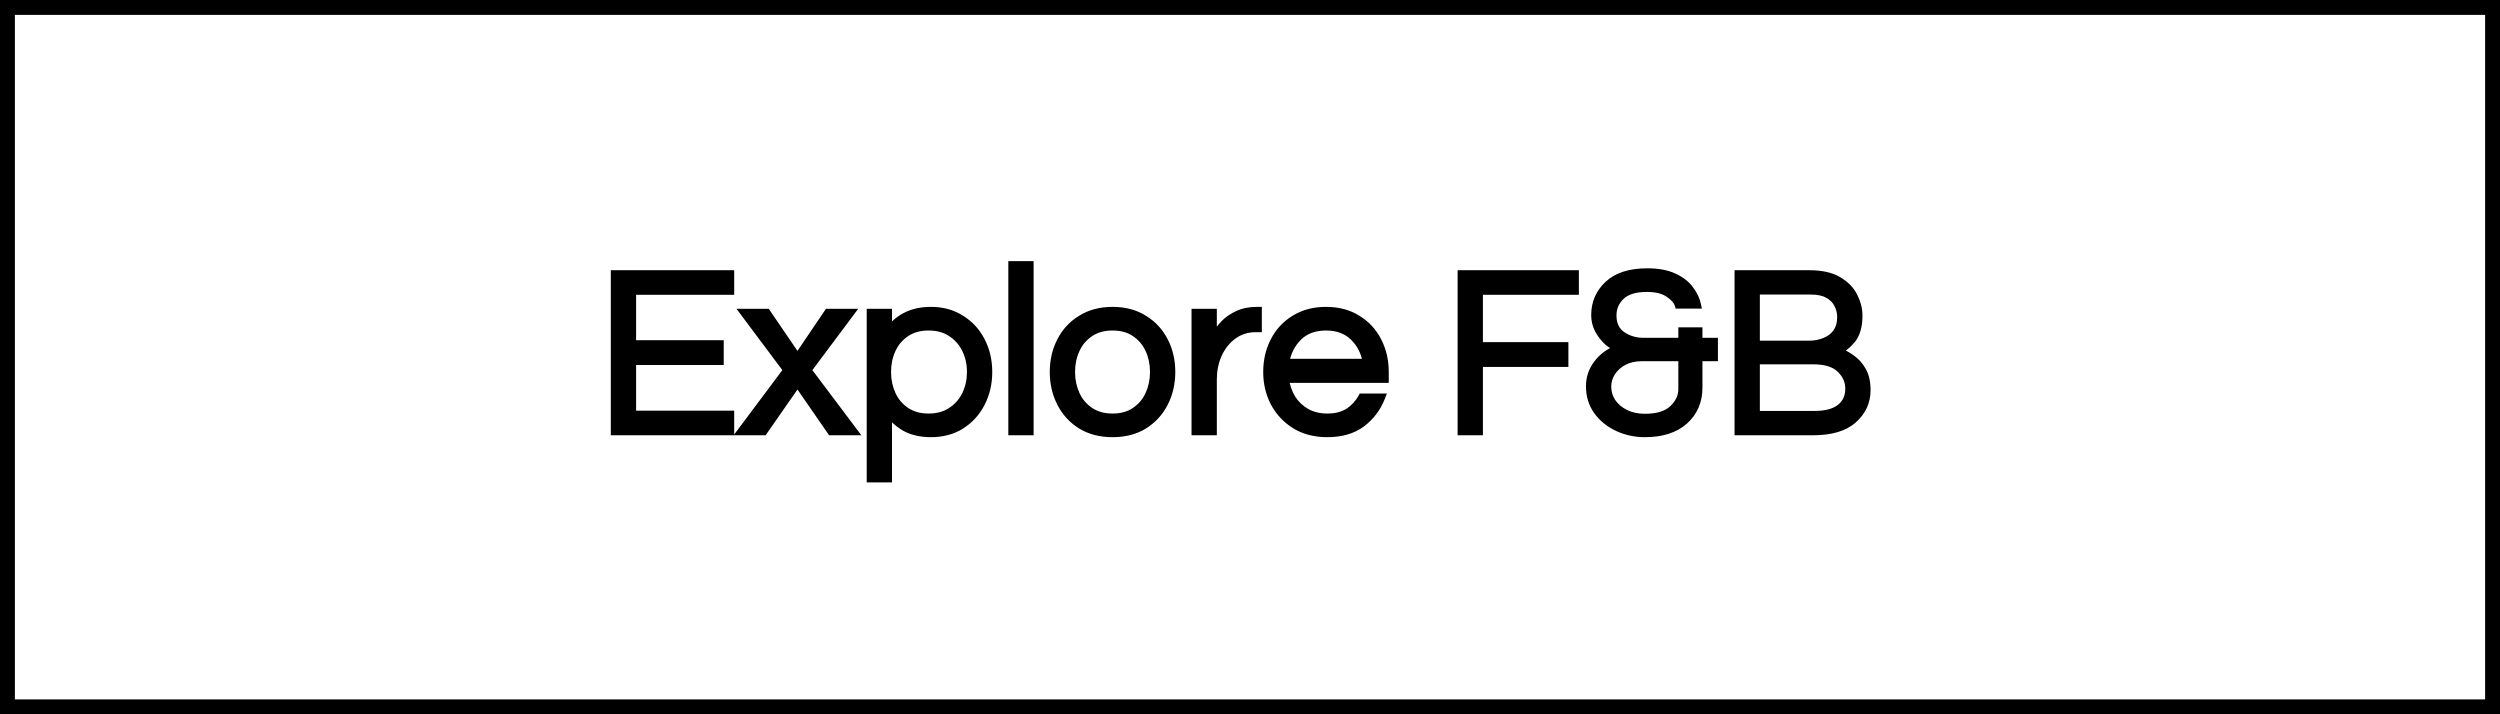 <svg width="168" height="48" viewBox="0 0 168 48" fill="none" xmlns="http://www.w3.org/2000/svg">
<rect x="0.5" y="0.5" width="167" height="47" stroke="black"/>
<path d="M41.296 29V18.408H49.088V19.56H42.496V23.112H48.384V24.28H42.496V27.848H49.088V29H41.296ZM49.798 29L52.886 24.872L49.99 21H51.526L53.59 24.024L55.638 21H57.174L54.278 24.872L57.382 29H55.846L53.59 25.736L51.318 29H49.798ZM58.493 32.168V21H59.693V22.28C59.992 21.843 60.376 21.501 60.845 21.256C61.325 21 61.896 20.872 62.557 20.872C63.336 20.872 64.013 21.059 64.589 21.432C65.176 21.795 65.629 22.291 65.949 22.92C66.269 23.539 66.429 24.232 66.429 25C66.429 25.757 66.269 26.451 65.949 27.08C65.629 27.709 65.176 28.211 64.589 28.584C64.013 28.947 63.336 29.128 62.557 29.128C61.896 29.128 61.325 29 60.845 28.744C60.376 28.477 59.992 28.131 59.693 27.704V32.168H58.493ZM62.397 28.04C62.995 28.04 63.501 27.901 63.917 27.624C64.344 27.347 64.669 26.979 64.893 26.52C65.117 26.051 65.229 25.544 65.229 25C65.229 24.445 65.117 23.939 64.893 23.48C64.669 23.021 64.344 22.653 63.917 22.376C63.501 22.099 62.995 21.96 62.397 21.96C61.81 21.96 61.309 22.099 60.893 22.376C60.477 22.653 60.163 23.021 59.949 23.48C59.736 23.939 59.629 24.445 59.629 25C59.629 25.544 59.736 26.051 59.949 26.52C60.163 26.979 60.477 27.347 60.893 27.624C61.309 27.901 61.81 28.04 62.397 28.04ZM68.009 29V17.8H69.209V29H68.009ZM74.762 29.128C73.951 29.128 73.247 28.947 72.65 28.584C72.053 28.211 71.594 27.709 71.274 27.08C70.954 26.451 70.794 25.757 70.794 25C70.794 24.232 70.954 23.539 71.274 22.92C71.594 22.291 72.053 21.795 72.65 21.432C73.247 21.059 73.951 20.872 74.762 20.872C75.583 20.872 76.287 21.059 76.874 21.432C77.471 21.795 77.93 22.291 78.25 22.92C78.57 23.539 78.73 24.232 78.73 25C78.73 25.757 78.57 26.451 78.25 27.08C77.93 27.709 77.471 28.211 76.874 28.584C76.287 28.947 75.583 29.128 74.762 29.128ZM74.762 28.04C75.359 28.04 75.861 27.901 76.266 27.624C76.682 27.347 76.997 26.979 77.21 26.52C77.423 26.051 77.53 25.544 77.53 25C77.53 24.445 77.423 23.939 77.21 23.48C76.997 23.021 76.682 22.653 76.266 22.376C75.861 22.099 75.359 21.96 74.762 21.96C74.175 21.96 73.674 22.099 73.258 22.376C72.842 22.653 72.527 23.021 72.314 23.48C72.101 23.939 71.994 24.445 71.994 25C71.994 25.544 72.101 26.051 72.314 26.52C72.527 26.979 72.842 27.347 73.258 27.624C73.674 27.901 74.175 28.04 74.762 28.04ZM80.321 29V21H81.521V22.968C81.564 22.829 81.644 22.648 81.761 22.424C81.889 22.189 82.071 21.955 82.305 21.72C82.54 21.485 82.833 21.288 83.185 21.128C83.548 20.957 83.975 20.872 84.465 20.872H84.545V22.072H84.401C83.804 22.072 83.287 22.237 82.849 22.568C82.423 22.888 82.092 23.309 81.857 23.832C81.633 24.344 81.521 24.893 81.521 25.48V29H80.321ZM89.186 29.128C88.375 29.128 87.666 28.947 87.058 28.584C86.45 28.211 85.975 27.709 85.634 27.08C85.303 26.451 85.138 25.757 85.138 25C85.138 24.232 85.298 23.539 85.618 22.92C85.938 22.291 86.396 21.795 86.994 21.432C87.591 21.059 88.295 20.872 89.106 20.872C89.927 20.872 90.631 21.059 91.218 21.432C91.815 21.795 92.274 22.291 92.594 22.92C92.914 23.539 93.074 24.232 93.074 25V25.48H86.37C86.434 25.949 86.583 26.381 86.818 26.776C87.063 27.16 87.388 27.469 87.794 27.704C88.199 27.928 88.668 28.04 89.202 28.04C89.767 28.04 90.242 27.917 90.626 27.672C91.01 27.416 91.308 27.091 91.522 26.696H92.834C92.556 27.411 92.114 27.997 91.506 28.456C90.908 28.904 90.135 29.128 89.186 29.128ZM86.386 24.36H91.826C91.719 23.677 91.431 23.107 90.962 22.648C90.492 22.189 89.874 21.96 89.106 21.96C88.338 21.96 87.719 22.189 87.25 22.648C86.791 23.107 86.503 23.677 86.386 24.36ZM98.202 29V18.408H105.85V19.56H99.402V23.24H105.146V24.408H99.402V29H98.202ZM110.538 29.128C109.877 29.128 109.264 28.995 108.698 28.728C108.133 28.461 107.68 28.093 107.338 27.624C106.997 27.144 106.826 26.589 106.826 25.96C106.826 25.395 106.997 24.888 107.338 24.44C107.68 23.981 108.16 23.635 108.778 23.4C108.544 23.325 108.298 23.181 108.042 22.968C107.797 22.744 107.589 22.477 107.418 22.168C107.258 21.859 107.178 21.528 107.178 21.176C107.178 20.355 107.477 19.667 108.074 19.112C108.672 18.557 109.546 18.28 110.698 18.28C111.424 18.28 112.021 18.392 112.49 18.616C112.96 18.829 113.317 19.107 113.562 19.448C113.818 19.779 113.984 20.125 114.058 20.488H112.794C112.72 20.232 112.501 19.981 112.138 19.736C111.786 19.491 111.296 19.368 110.666 19.368C109.877 19.368 109.296 19.549 108.922 19.912C108.56 20.264 108.378 20.691 108.378 21.192C108.378 21.789 108.586 22.232 109.002 22.52C109.418 22.808 109.904 22.952 110.458 22.952H113.034V22.248H114.154V22.952H115.194V24.024H114.154V26.056C114.154 26.963 113.834 27.704 113.194 28.28C112.554 28.845 111.669 29.128 110.538 29.128ZM110.538 28.056C111.381 28.056 112.005 27.864 112.41 27.48C112.826 27.085 113.034 26.643 113.034 26.152V24.024H110.314C109.866 24.024 109.466 24.115 109.114 24.296C108.773 24.477 108.506 24.717 108.314 25.016C108.122 25.304 108.026 25.629 108.026 25.992C108.026 26.355 108.128 26.696 108.33 27.016C108.544 27.325 108.837 27.576 109.21 27.768C109.594 27.96 110.037 28.056 110.538 28.056ZM116.812 29V18.408H121.564C122.396 18.408 123.052 18.552 123.532 18.84C124.022 19.128 124.374 19.491 124.588 19.928C124.801 20.355 124.908 20.781 124.908 21.208C124.908 21.891 124.764 22.419 124.476 22.792C124.188 23.155 123.857 23.421 123.484 23.592C123.782 23.688 124.081 23.843 124.38 24.056C124.689 24.259 124.945 24.536 125.148 24.888C125.35 25.24 125.452 25.683 125.452 26.216C125.452 27.005 125.148 27.667 124.54 28.2C123.942 28.733 123.041 29 121.836 29H116.812ZM118.012 23.144H121.564C121.937 23.144 122.284 23.08 122.604 22.952C122.934 22.824 123.201 22.627 123.404 22.36C123.606 22.083 123.708 21.731 123.708 21.304C123.708 21.005 123.638 20.723 123.5 20.456C123.372 20.189 123.158 19.971 122.86 19.8C122.572 19.629 122.182 19.544 121.692 19.544H118.012V23.144ZM118.012 27.864H121.964C122.689 27.864 123.249 27.715 123.644 27.416C124.049 27.107 124.252 26.675 124.252 26.12C124.252 25.619 124.06 25.181 123.676 24.808C123.292 24.424 122.678 24.232 121.836 24.232H118.012V27.864Z" fill="black"/>
<path d="M41.296 29H41.046V29.25H41.296V29ZM41.296 18.408V18.158H41.046V18.408H41.296ZM49.088 18.408H49.338V18.158H49.088V18.408ZM49.088 19.56V19.81H49.338V19.56H49.088ZM42.496 19.56V19.31H42.246V19.56H42.496ZM42.496 23.112H42.246V23.362H42.496V23.112ZM48.384 23.112H48.634V22.862H48.384V23.112ZM48.384 24.28V24.53H48.634V24.28H48.384ZM42.496 24.28V24.03H42.246V24.28H42.496ZM42.496 27.848H42.246V28.098H42.496V27.848ZM49.088 27.848H49.338V27.598H49.088V27.848ZM49.088 29V29.25H49.338V29H49.088ZM41.546 29V18.408H41.046V29H41.546ZM41.296 18.658H49.088V18.158H41.296V18.658ZM48.838 18.408V19.56H49.338V18.408H48.838ZM49.088 19.31H42.496V19.81H49.088V19.31ZM42.246 19.56V23.112H42.746V19.56H42.246ZM42.496 23.362H48.384V22.862H42.496V23.362ZM48.134 23.112V24.28H48.634V23.112H48.134ZM48.384 24.03H42.496V24.53H48.384V24.03ZM42.246 24.28V27.848H42.746V24.28H42.246ZM42.496 28.098H49.088V27.598H42.496V28.098ZM48.838 27.848V29H49.338V27.848H48.838ZM49.088 28.75H41.296V29.25H49.088V28.75ZM49.798 29L49.598 28.85L49.299 29.25H49.798V29ZM52.886 24.872L53.087 25.022L53.199 24.872L53.087 24.722L52.886 24.872ZM49.99 21V20.75H49.491L49.79 21.15L49.99 21ZM51.526 21L51.733 20.859L51.658 20.75H51.526V21ZM53.59 24.024L53.384 24.165L53.591 24.469L53.797 24.164L53.59 24.024ZM55.638 21V20.75H55.506L55.431 20.86L55.638 21ZM57.174 21L57.375 21.15L57.673 20.75H57.174V21ZM54.278 24.872L54.078 24.722L53.966 24.872L54.079 25.022L54.278 24.872ZM57.382 29V29.25H57.883L57.582 28.85L57.382 29ZM55.846 29L55.641 29.142L55.715 29.25H55.846V29ZM53.59 25.736L53.796 25.594L53.591 25.297L53.385 25.593L53.59 25.736ZM51.318 29V29.25H51.449L51.524 29.143L51.318 29ZM49.999 29.15L53.087 25.022L52.686 24.722L49.598 28.85L49.999 29.15ZM53.087 24.722L50.191 20.85L49.79 21.15L52.686 25.022L53.087 24.722ZM49.99 21.25H51.526V20.75H49.99V21.25ZM51.32 21.141L53.384 24.165L53.797 23.883L51.733 20.859L51.32 21.141ZM53.797 24.164L55.845 21.14L55.431 20.86L53.383 23.884L53.797 24.164ZM55.638 21.25H57.174V20.75H55.638V21.25ZM56.974 20.85L54.078 24.722L54.479 25.022L57.375 21.15L56.974 20.85ZM54.079 25.022L57.183 29.15L57.582 28.85L54.478 24.722L54.079 25.022ZM57.382 28.75H55.846V29.25H57.382V28.75ZM56.052 28.858L53.796 25.594L53.385 25.878L55.641 29.142L56.052 28.858ZM53.385 25.593L51.113 28.857L51.524 29.143L53.796 25.879L53.385 25.593ZM51.318 28.75H49.798V29.25H51.318V28.75ZM58.493 32.168H58.243V32.418H58.493V32.168ZM58.493 21V20.75H58.243V21H58.493ZM59.693 21H59.943V20.75H59.693V21ZM59.693 22.28H59.443V23.089L59.9 22.421L59.693 22.28ZM60.845 21.256L60.961 21.478L60.963 21.477L60.845 21.256ZM64.589 21.432L64.453 21.642L64.458 21.645L64.589 21.432ZM65.949 22.92L65.726 23.033L65.727 23.035L65.949 22.92ZM65.949 27.08L65.726 26.967L65.726 26.967L65.949 27.08ZM64.589 28.584L64.722 28.796L64.723 28.795L64.589 28.584ZM60.845 28.744L60.722 28.961L60.727 28.965L60.845 28.744ZM59.693 27.704L59.898 27.561L59.443 26.911V27.704H59.693ZM59.693 32.168V32.418H59.943V32.168H59.693ZM63.917 27.624L63.781 27.414L63.779 27.416L63.917 27.624ZM64.893 26.52L65.118 26.63L65.119 26.628L64.893 26.52ZM64.893 23.48L65.118 23.37L65.118 23.37L64.893 23.48ZM63.917 22.376L63.778 22.584L63.781 22.586L63.917 22.376ZM60.893 22.376L60.755 22.168L60.754 22.168L60.893 22.376ZM59.949 23.48L59.722 23.375L59.722 23.375L59.949 23.48ZM59.949 26.52L59.721 26.623L59.722 26.625L59.949 26.52ZM60.893 27.624L60.754 27.832L60.755 27.832L60.893 27.624ZM58.743 32.168V21H58.243V32.168H58.743ZM58.493 21.25H59.693V20.75H58.493V21.25ZM59.443 21V22.28H59.943V21H59.443ZM59.9 22.421C60.175 22.017 60.528 21.704 60.961 21.478L60.729 21.034C60.224 21.299 59.809 21.668 59.487 22.139L59.9 22.421ZM60.963 21.477C61.4 21.244 61.928 21.122 62.557 21.122V20.622C61.864 20.622 61.251 20.756 60.727 21.035L60.963 21.477ZM62.557 21.122C63.294 21.122 63.923 21.298 64.453 21.642L64.725 21.222C64.103 20.819 63.377 20.622 62.557 20.622V21.122ZM64.458 21.645C65.004 21.983 65.427 22.444 65.726 23.033L66.172 22.807C65.832 22.137 65.347 21.607 64.721 21.219L64.458 21.645ZM65.727 23.035C66.027 23.614 66.179 24.268 66.179 25H66.679C66.679 24.196 66.511 23.463 66.171 22.805L65.727 23.035ZM66.179 25C66.179 25.721 66.027 26.375 65.726 26.967L66.172 27.193C66.511 26.526 66.679 25.794 66.679 25H66.179ZM65.726 26.967C65.426 27.557 65.003 28.024 64.455 28.373L64.723 28.795C65.348 28.397 65.832 27.862 66.172 27.193L65.726 26.967ZM64.456 28.372C63.925 28.706 63.296 28.878 62.557 28.878V29.378C63.376 29.378 64.101 29.187 64.722 28.796L64.456 28.372ZM62.557 28.878C61.928 28.878 61.4 28.756 60.963 28.523L60.727 28.965C61.251 29.244 61.864 29.378 62.557 29.378V28.878ZM60.969 28.527C60.53 28.278 60.175 27.956 59.898 27.561L59.488 27.847C59.809 28.305 60.221 28.677 60.722 28.961L60.969 28.527ZM59.443 27.704V32.168H59.943V27.704H59.443ZM59.693 31.918H58.493V32.418H59.693V31.918ZM62.397 28.29C63.034 28.29 63.591 28.142 64.056 27.832L63.779 27.416C63.411 27.661 62.955 27.79 62.397 27.79V28.29ZM64.053 27.834C64.518 27.532 64.874 27.129 65.118 26.63L64.668 26.41C64.464 26.828 64.169 27.162 63.781 27.414L64.053 27.834ZM65.119 26.628C65.359 26.123 65.479 25.579 65.479 25H64.979C64.979 25.509 64.875 25.978 64.668 26.412L65.119 26.628ZM65.479 25C65.479 24.411 65.36 23.866 65.118 23.37L64.668 23.59C64.874 24.011 64.979 24.48 64.979 25H65.479ZM65.118 23.37C64.874 22.871 64.518 22.468 64.053 22.166L63.781 22.586C64.169 22.838 64.464 23.172 64.668 23.59L65.118 23.37ZM64.056 22.168C63.591 21.858 63.034 21.71 62.397 21.71V22.21C62.955 22.21 63.411 22.339 63.779 22.584L64.056 22.168ZM62.397 21.71C61.77 21.71 61.218 21.859 60.755 22.168L61.032 22.584C61.4 22.338 61.851 22.21 62.397 22.21V21.71ZM60.754 22.168C60.3 22.471 59.955 22.875 59.722 23.375L60.176 23.585C60.37 23.168 60.654 22.836 61.032 22.584L60.754 22.168ZM59.722 23.375C59.492 23.869 59.379 24.413 59.379 25H59.879C59.879 24.478 59.979 24.008 60.176 23.585L59.722 23.375ZM59.379 25C59.379 25.578 59.493 26.12 59.721 26.623L60.177 26.416C59.979 25.982 59.879 25.51 59.879 25H59.379ZM59.722 26.625C59.955 27.125 60.3 27.529 60.754 27.832L61.032 27.416C60.654 27.164 60.37 26.832 60.176 26.415L59.722 26.625ZM60.755 27.832C61.218 28.141 61.77 28.29 62.397 28.29V27.79C61.851 27.79 61.4 27.662 61.032 27.416L60.755 27.832ZM68.009 29H67.759V29.25H68.009V29ZM68.009 17.8V17.55H67.759V17.8H68.009ZM69.209 17.8H69.459V17.55H69.209V17.8ZM69.209 29V29.25H69.459V29H69.209ZM68.259 29V17.8H67.759V29H68.259ZM68.009 18.05H69.209V17.55H68.009V18.05ZM68.959 17.8V29H69.459V17.8H68.959ZM69.209 28.75H68.009V29.25H69.209V28.75ZM72.65 28.584L72.517 28.796L72.52 28.798L72.65 28.584ZM71.274 22.92L71.496 23.035L71.497 23.033L71.274 22.92ZM72.65 21.432L72.78 21.646L72.782 21.644L72.65 21.432ZM76.874 21.432L76.74 21.643L76.744 21.646L76.874 21.432ZM78.25 22.92L78.027 23.033L78.028 23.035L78.25 22.92ZM78.25 27.08L78.027 26.967L78.027 26.967L78.25 27.08ZM76.874 28.584L77.005 28.797L77.007 28.796L76.874 28.584ZM76.266 27.624L76.127 27.416L76.125 27.418L76.266 27.624ZM77.21 26.52L77.437 26.625L77.438 26.623L77.21 26.52ZM77.21 23.48L77.437 23.375L77.437 23.375L77.21 23.48ZM76.266 22.376L76.125 22.582L76.127 22.584L76.266 22.376ZM73.258 22.376L73.119 22.168L73.119 22.168L73.258 22.376ZM72.314 23.48L72.087 23.375L72.087 23.375L72.314 23.48ZM72.314 26.52L72.086 26.623L72.087 26.625L72.314 26.52ZM74.762 28.878C73.99 28.878 73.332 28.706 72.78 28.37L72.52 28.798C73.163 29.188 73.913 29.378 74.762 29.378V28.878ZM72.782 28.372C72.224 28.023 71.796 27.556 71.497 26.967L71.051 27.193C71.392 27.863 71.882 28.398 72.517 28.796L72.782 28.372ZM71.497 26.967C71.196 26.375 71.044 25.721 71.044 25H70.544C70.544 25.794 70.712 26.526 71.051 27.193L71.497 26.967ZM71.044 25C71.044 24.268 71.196 23.614 71.496 23.035L71.052 22.805C70.712 23.463 70.544 24.196 70.544 25H71.044ZM71.497 23.033C71.796 22.445 72.223 21.984 72.78 21.646L72.52 21.218C71.883 21.605 71.392 22.136 71.051 22.807L71.497 23.033ZM72.782 21.644C73.334 21.299 73.991 21.122 74.762 21.122V20.622C73.912 20.622 73.16 20.818 72.517 21.22L72.782 21.644ZM74.762 21.122C75.544 21.122 76.2 21.299 76.74 21.643L77.008 21.221C76.375 20.818 75.622 20.622 74.762 20.622V21.122ZM76.744 21.646C77.301 21.984 77.728 22.445 78.027 23.033L78.473 22.807C78.132 22.136 77.641 21.605 77.004 21.218L76.744 21.646ZM78.028 23.035C78.328 23.614 78.48 24.268 78.48 25H78.98C78.98 24.196 78.812 23.463 78.472 22.805L78.028 23.035ZM78.48 25C78.48 25.721 78.328 26.375 78.027 26.967L78.473 27.193C78.812 26.526 78.98 25.794 78.98 25H78.48ZM78.027 26.967C77.728 27.556 77.3 28.023 76.742 28.372L77.007 28.796C77.642 28.398 78.132 27.863 78.473 27.193L78.027 26.967ZM76.743 28.371C76.202 28.705 75.546 28.878 74.762 28.878V29.378C75.621 29.378 76.372 29.188 77.005 28.797L76.743 28.371ZM74.762 28.29C75.399 28.29 75.952 28.142 76.407 27.83L76.125 27.418C75.769 27.661 75.32 27.79 74.762 27.79V28.29ZM76.405 27.832C76.859 27.529 77.204 27.125 77.437 26.625L76.983 26.415C76.789 26.832 76.505 27.164 76.127 27.416L76.405 27.832ZM77.438 26.623C77.666 26.12 77.78 25.578 77.78 25H77.28C77.28 25.51 77.18 25.982 76.982 26.416L77.438 26.623ZM77.78 25C77.78 24.413 77.667 23.869 77.437 23.375L76.983 23.585C77.18 24.008 77.28 24.478 77.28 25H77.78ZM77.437 23.375C77.204 22.875 76.859 22.471 76.405 22.168L76.127 22.584C76.505 22.836 76.789 23.168 76.983 23.585L77.437 23.375ZM76.407 22.17C75.952 21.858 75.399 21.71 74.762 21.71V22.21C75.32 22.21 75.769 22.339 76.125 22.582L76.407 22.17ZM74.762 21.71C74.135 21.71 73.583 21.859 73.119 22.168L73.397 22.584C73.765 22.338 74.216 22.21 74.762 22.21V21.71ZM73.119 22.168C72.665 22.471 72.32 22.875 72.087 23.375L72.541 23.585C72.735 23.168 73.019 22.836 73.397 22.584L73.119 22.168ZM72.087 23.375C71.857 23.869 71.744 24.413 71.744 25H72.244C72.244 24.478 72.344 24.008 72.541 23.585L72.087 23.375ZM71.744 25C71.744 25.578 71.858 26.12 72.086 26.623L72.542 26.416C72.344 25.982 72.244 25.51 72.244 25H71.744ZM72.087 26.625C72.32 27.125 72.665 27.529 73.119 27.832L73.397 27.416C73.019 27.164 72.735 26.832 72.541 26.415L72.087 26.625ZM73.119 27.832C73.583 28.141 74.135 28.29 74.762 28.29V27.79C74.216 27.79 73.765 27.662 73.397 27.416L73.119 27.832ZM80.321 29H80.071V29.25H80.321V29ZM80.321 21V20.75H80.071V21H80.321ZM81.521 21H81.771V20.75H81.521V21ZM81.521 22.968H81.271L81.76 23.041L81.521 22.968ZM81.761 22.424L81.542 22.304L81.54 22.308L81.761 22.424ZM82.305 21.72L82.482 21.897L82.482 21.897L82.305 21.72ZM83.185 21.128L83.289 21.356L83.292 21.354L83.185 21.128ZM84.545 20.872H84.795V20.622H84.545V20.872ZM84.545 22.072V22.322H84.795V22.072H84.545ZM82.849 22.568L82.999 22.768L83 22.767L82.849 22.568ZM81.857 23.832L81.629 23.73L81.628 23.732L81.857 23.832ZM81.521 29V29.25H81.771V29H81.521ZM80.571 29V21H80.071V29H80.571ZM80.321 21.25H81.521V20.75H80.321V21.25ZM81.271 21V22.968H81.771V21H81.271ZM81.76 23.041C81.796 22.924 81.868 22.759 81.983 22.54L81.54 22.308C81.42 22.537 81.332 22.734 81.282 22.895L81.76 23.041ZM81.981 22.544C82.095 22.334 82.26 22.119 82.482 21.897L82.129 21.543C81.881 21.791 81.684 22.044 81.542 22.304L81.981 22.544ZM82.482 21.897C82.692 21.686 82.96 21.505 83.289 21.356L83.082 20.9C82.707 21.071 82.388 21.284 82.129 21.543L82.482 21.897ZM83.292 21.354C83.615 21.202 84.003 21.122 84.465 21.122V20.622C83.946 20.622 83.481 20.712 83.079 20.902L83.292 21.354ZM84.465 21.122H84.545V20.622H84.465V21.122ZM84.295 20.872V22.072H84.795V20.872H84.295ZM84.545 21.822H84.401V22.322H84.545V21.822ZM84.401 21.822C83.755 21.822 83.183 22.002 82.698 22.369L83 22.767C83.39 22.473 83.853 22.322 84.401 22.322V21.822ZM82.699 22.368C82.236 22.715 81.88 23.171 81.629 23.73L82.085 23.934C82.304 23.447 82.609 23.061 82.999 22.768L82.699 22.368ZM81.628 23.732C81.39 24.277 81.271 24.861 81.271 25.48H81.771C81.771 24.926 81.877 24.411 82.086 23.932L81.628 23.732ZM81.271 25.48V29H81.771V25.48H81.271ZM81.521 28.75H80.321V29.25H81.521V28.75ZM87.058 28.584L86.927 28.797L86.93 28.799L87.058 28.584ZM85.634 27.08L85.412 27.196L85.414 27.199L85.634 27.08ZM85.618 22.92L85.84 23.035L85.841 23.033L85.618 22.92ZM86.994 21.432L87.124 21.646L87.126 21.644L86.994 21.432ZM91.218 21.432L91.084 21.643L91.088 21.646L91.218 21.432ZM92.594 22.92L92.371 23.033L92.372 23.035L92.594 22.92ZM93.074 25.48V25.73H93.324V25.48H93.074ZM86.37 25.48V25.23H86.083L86.122 25.514L86.37 25.48ZM86.818 26.776L86.603 26.904L86.607 26.911L86.818 26.776ZM87.794 27.704L87.668 27.92L87.673 27.923L87.794 27.704ZM90.626 27.672L90.76 27.883L90.764 27.88L90.626 27.672ZM91.522 26.696V26.446H91.373L91.302 26.577L91.522 26.696ZM92.834 26.696L93.067 26.786L93.199 26.446H92.834V26.696ZM91.506 28.456L91.656 28.656L91.656 28.656L91.506 28.456ZM86.386 24.36L86.139 24.318L86.089 24.61H86.386V24.36ZM91.826 24.36V24.61H92.118L92.073 24.321L91.826 24.36ZM90.962 22.648L91.136 22.469L91.136 22.469L90.962 22.648ZM87.25 22.648L87.075 22.469L87.073 22.471L87.25 22.648ZM89.186 28.878C88.413 28.878 87.75 28.706 87.186 28.369L86.93 28.799C87.582 29.188 88.337 29.378 89.186 29.378V28.878ZM87.189 28.371C86.618 28.021 86.174 27.552 85.853 26.961L85.414 27.199C85.776 27.867 86.281 28.401 86.927 28.797L87.189 28.371ZM85.855 26.964C85.544 26.373 85.388 25.72 85.388 25H84.888C84.888 25.795 85.062 26.529 85.412 27.196L85.855 26.964ZM85.388 25C85.388 24.268 85.54 23.614 85.84 23.035L85.396 22.805C85.055 23.463 84.888 24.196 84.888 25H85.388ZM85.841 23.033C86.14 22.445 86.566 21.984 87.124 21.646L86.864 21.218C86.227 21.605 85.736 22.136 85.395 22.807L85.841 23.033ZM87.126 21.644C87.678 21.299 88.335 21.122 89.106 21.122V20.622C88.255 20.622 87.504 20.818 86.861 21.22L87.126 21.644ZM89.106 21.122C89.888 21.122 90.544 21.299 91.084 21.643L91.352 21.221C90.718 20.818 89.966 20.622 89.106 20.622V21.122ZM91.088 21.646C91.645 21.984 92.072 22.445 92.371 23.033L92.817 22.807C92.476 22.136 91.985 21.605 91.347 21.218L91.088 21.646ZM92.372 23.035C92.671 23.614 92.824 24.268 92.824 25H93.324C93.324 24.196 93.156 23.463 92.816 22.805L92.372 23.035ZM92.824 25V25.48H93.324V25H92.824ZM93.074 25.23H86.37V25.73H93.074V25.23ZM86.122 25.514C86.19 26.015 86.35 26.479 86.603 26.904L87.033 26.648C86.816 26.283 86.677 25.883 86.618 25.446L86.122 25.514ZM86.607 26.911C86.874 27.329 87.23 27.666 87.668 27.92L87.919 27.488C87.547 27.272 87.252 26.991 87.028 26.641L86.607 26.911ZM87.673 27.923C88.121 28.17 88.633 28.29 89.202 28.29V27.79C88.704 27.79 88.278 27.686 87.915 27.485L87.673 27.923ZM89.202 28.29C89.803 28.29 90.328 28.159 90.76 27.883L90.491 27.461C90.156 27.675 89.731 27.79 89.202 27.79V28.29ZM90.764 27.88C91.181 27.602 91.508 27.247 91.742 26.815L91.302 26.577C91.109 26.935 90.838 27.23 90.487 27.464L90.764 27.88ZM91.522 26.946H92.834V26.446H91.522V26.946ZM92.601 26.606C92.34 27.277 91.926 27.826 91.355 28.256L91.656 28.656C92.302 28.169 92.773 27.544 93.067 26.786L92.601 26.606ZM91.356 28.256C90.812 28.664 90.096 28.878 89.186 28.878V29.378C90.174 29.378 91.005 29.144 91.656 28.656L91.356 28.256ZM86.386 24.61H91.826V24.11H86.386V24.61ZM92.073 24.321C91.958 23.588 91.647 22.968 91.136 22.469L90.787 22.827C91.216 23.246 91.48 23.766 91.579 24.399L92.073 24.321ZM91.136 22.469C90.612 21.957 89.927 21.71 89.106 21.71V22.21C89.82 22.21 90.372 22.422 90.787 22.827L91.136 22.469ZM89.106 21.71C88.284 21.71 87.599 21.957 87.075 22.469L87.424 22.827C87.839 22.422 88.391 22.21 89.106 22.21V21.71ZM87.073 22.471C86.575 22.969 86.265 23.588 86.139 24.318L86.632 24.402C86.741 23.767 87.007 23.244 87.427 22.825L87.073 22.471ZM98.202 29H97.952V29.25H98.202V29ZM98.202 18.408V18.158H97.952V18.408H98.202ZM105.85 18.408H106.1V18.158H105.85V18.408ZM105.85 19.56V19.81H106.1V19.56H105.85ZM99.402 19.56V19.31H99.152V19.56H99.402ZM99.402 23.24H99.152V23.49H99.402V23.24ZM105.146 23.24H105.396V22.99H105.146V23.24ZM105.146 24.408V24.658H105.396V24.408H105.146ZM99.402 24.408V24.158H99.152V24.408H99.402ZM99.402 29V29.25H99.652V29H99.402ZM98.452 29V18.408H97.952V29H98.452ZM98.202 18.658H105.85V18.158H98.202V18.658ZM105.6 18.408V19.56H106.1V18.408H105.6ZM105.85 19.31H99.402V19.81H105.85V19.31ZM99.152 19.56V23.24H99.652V19.56H99.152ZM99.402 23.49H105.146V22.99H99.402V23.49ZM104.896 23.24V24.408H105.396V23.24H104.896ZM105.146 24.158H99.402V24.658H105.146V24.158ZM99.152 24.408V29H99.652V24.408H99.152ZM99.402 28.75H98.202V29.25H99.402V28.75ZM108.698 28.728L108.805 28.502L108.805 28.502L108.698 28.728ZM107.338 27.624L107.135 27.769L107.136 27.771L107.338 27.624ZM107.338 24.44L107.537 24.591L107.539 24.589L107.338 24.44ZM108.778 23.4L108.867 23.634L109.538 23.379L108.854 23.162L108.778 23.4ZM108.042 22.968L107.874 23.153L107.882 23.16L108.042 22.968ZM107.418 22.168L107.196 22.283L107.199 22.289L107.418 22.168ZM108.074 19.112L107.904 18.929L107.904 18.929L108.074 19.112ZM112.49 18.616L112.383 18.842L112.387 18.844L112.49 18.616ZM113.562 19.448L113.359 19.594L113.365 19.601L113.562 19.448ZM114.058 20.488V20.738H114.365L114.303 20.438L114.058 20.488ZM112.794 20.488L112.554 20.558L112.607 20.738H112.794V20.488ZM112.138 19.736L111.995 19.941L111.998 19.943L112.138 19.736ZM108.922 19.912L109.096 20.091L109.097 20.091L108.922 19.912ZM109.002 22.52L109.145 22.314L109.145 22.314L109.002 22.52ZM113.034 22.952V23.202H113.284V22.952H113.034ZM113.034 22.248V21.998H112.784V22.248H113.034ZM114.154 22.248H114.404V21.998H114.154V22.248ZM114.154 22.952H113.904V23.202H114.154V22.952ZM115.194 22.952H115.444V22.702H115.194V22.952ZM115.194 24.024V24.274H115.444V24.024H115.194ZM114.154 24.024V23.774H113.904V24.024H114.154ZM113.194 28.28L113.36 28.467L113.362 28.466L113.194 28.28ZM112.41 27.48L112.582 27.662L112.582 27.661L112.41 27.48ZM113.034 24.024H113.284V23.774H113.034V24.024ZM109.114 24.296L109 24.074L108.997 24.075L109.114 24.296ZM108.314 25.016L108.522 25.155L108.525 25.151L108.314 25.016ZM108.33 27.016L108.119 27.15L108.125 27.158L108.33 27.016ZM109.21 27.768L109.096 27.99L109.099 27.992L109.21 27.768ZM110.538 28.878C109.912 28.878 109.335 28.752 108.805 28.502L108.592 28.954C109.192 29.237 109.842 29.378 110.538 29.378V28.878ZM108.805 28.502C108.275 28.252 107.855 27.91 107.541 27.477L107.136 27.771C107.504 28.277 107.991 28.671 108.592 28.954L108.805 28.502ZM107.542 27.479C107.233 27.044 107.076 26.541 107.076 25.96H106.576C106.576 26.637 106.761 27.244 107.135 27.769L107.542 27.479ZM107.076 25.96C107.076 25.449 107.229 24.996 107.537 24.591L107.14 24.288C106.765 24.78 106.576 25.34 106.576 25.96H107.076ZM107.539 24.589C107.848 24.175 108.286 23.854 108.867 23.634L108.69 23.166C108.034 23.415 107.512 23.788 107.138 24.291L107.539 24.589ZM108.854 23.162C108.659 23.1 108.442 22.976 108.202 22.776L107.882 23.16C108.155 23.387 108.428 23.551 108.703 23.638L108.854 23.162ZM108.211 22.783C107.987 22.579 107.796 22.334 107.637 22.047L107.199 22.289C107.382 22.62 107.607 22.909 107.874 23.153L108.211 22.783ZM107.64 22.053C107.499 21.78 107.428 21.488 107.428 21.176H106.928C106.928 21.567 107.018 21.938 107.196 22.283L107.64 22.053ZM107.428 21.176C107.428 20.424 107.699 19.802 108.244 19.295L107.904 18.929C107.256 19.531 106.928 20.286 106.928 21.176H107.428ZM108.244 19.295C108.779 18.798 109.583 18.53 110.698 18.53V18.03C109.509 18.03 108.564 18.316 107.904 18.929L108.244 19.295ZM110.698 18.53C111.4 18.53 111.958 18.639 112.383 18.842L112.598 18.39C112.085 18.145 111.447 18.03 110.698 18.03V18.53ZM112.387 18.844C112.825 19.043 113.145 19.295 113.359 19.594L113.765 19.302C113.489 18.918 113.094 18.616 112.594 18.388L112.387 18.844ZM113.365 19.601C113.6 19.905 113.747 20.218 113.814 20.538L114.303 20.438C114.22 20.033 114.036 19.652 113.76 19.295L113.365 19.601ZM114.058 20.238H112.794V20.738H114.058V20.238ZM113.034 20.418C112.936 20.08 112.661 19.788 112.278 19.529L111.998 19.943C112.341 20.175 112.504 20.384 112.554 20.558L113.034 20.418ZM112.281 19.531C111.872 19.246 111.324 19.118 110.666 19.118V19.618C111.267 19.618 111.701 19.736 111.995 19.941L112.281 19.531ZM110.666 19.118C109.845 19.118 109.187 19.306 108.748 19.733L109.097 20.091C109.404 19.793 109.909 19.618 110.666 19.618V19.118ZM108.748 19.733C108.338 20.131 108.128 20.622 108.128 21.192H108.628C108.628 20.759 108.782 20.397 109.096 20.091L108.748 19.733ZM108.128 21.192C108.128 21.854 108.364 22.382 108.86 22.726L109.145 22.314C108.809 22.082 108.628 21.724 108.628 21.192H108.128ZM108.86 22.726C109.322 23.045 109.858 23.202 110.458 23.202V22.702C109.949 22.702 109.515 22.571 109.145 22.314L108.86 22.726ZM110.458 23.202H113.034V22.702H110.458V23.202ZM113.284 22.952V22.248H112.784V22.952H113.284ZM113.034 22.498H114.154V21.998H113.034V22.498ZM113.904 22.248V22.952H114.404V22.248H113.904ZM114.154 23.202H115.194V22.702H114.154V23.202ZM114.944 22.952V24.024H115.444V22.952H114.944ZM115.194 23.774H114.154V24.274H115.194V23.774ZM113.904 24.024V26.056H114.404V24.024H113.904ZM113.904 26.056C113.904 26.896 113.611 27.568 113.027 28.094L113.362 28.466C114.057 27.84 114.404 27.029 114.404 26.056H113.904ZM113.029 28.093C112.448 28.606 111.628 28.878 110.538 28.878V29.378C111.71 29.378 112.661 29.085 113.36 28.467L113.029 28.093ZM110.538 28.306C111.413 28.306 112.112 28.107 112.582 27.662L112.238 27.299C111.898 27.621 111.349 27.806 110.538 27.806V28.306ZM112.582 27.661C113.039 27.228 113.284 26.723 113.284 26.152H112.784C112.784 26.562 112.614 26.942 112.238 27.299L112.582 27.661ZM113.284 26.152V24.024H112.784V26.152H113.284ZM113.034 23.774H110.314V24.274H113.034V23.774ZM110.314 23.774C109.832 23.774 109.392 23.872 109 24.074L109.229 24.518C109.541 24.357 109.901 24.274 110.314 24.274V23.774ZM108.997 24.075C108.621 24.275 108.321 24.543 108.104 24.881L108.525 25.151C108.691 24.892 108.925 24.68 109.232 24.517L108.997 24.075ZM108.106 24.877C107.886 25.208 107.776 25.582 107.776 25.992H108.276C108.276 25.676 108.359 25.4 108.522 25.155L108.106 24.877ZM107.776 25.992C107.776 26.404 107.892 26.792 108.119 27.15L108.542 26.882C108.363 26.6 108.276 26.305 108.276 25.992H107.776ZM108.125 27.158C108.364 27.505 108.69 27.782 109.096 27.99L109.325 27.546C108.984 27.37 108.723 27.146 108.536 26.874L108.125 27.158ZM109.099 27.992C109.523 28.204 110.005 28.306 110.538 28.306V27.806C110.069 27.806 109.666 27.716 109.322 27.544L109.099 27.992ZM116.812 29H116.562V29.25H116.812V29ZM116.812 18.408V18.158H116.562V18.408H116.812ZM123.532 18.84L123.403 19.054L123.405 19.056L123.532 18.84ZM124.588 19.928L124.363 20.038L124.364 20.04L124.588 19.928ZM124.476 22.792L124.671 22.948L124.674 22.945L124.476 22.792ZM123.484 23.592L123.38 23.365L122.793 23.633L123.407 23.83L123.484 23.592ZM124.38 24.056L124.234 24.26L124.243 24.265L124.38 24.056ZM125.148 24.888L125.364 24.763L125.364 24.763L125.148 24.888ZM124.54 28.2L124.375 28.012L124.373 28.014L124.54 28.2ZM118.012 23.144H117.762V23.394H118.012V23.144ZM122.604 22.952L122.513 22.719L122.511 22.72L122.604 22.952ZM123.404 22.36L123.603 22.511L123.605 22.508L123.404 22.36ZM123.5 20.456L123.274 20.564L123.278 20.571L123.5 20.456ZM122.86 19.8L122.732 20.015L122.736 20.017L122.86 19.8ZM118.012 19.544V19.294H117.762V19.544H118.012ZM118.012 27.864H117.762V28.114H118.012V27.864ZM123.644 27.416L123.794 27.615L123.795 27.615L123.644 27.416ZM123.676 24.808L123.499 24.985L123.501 24.987L123.676 24.808ZM118.012 24.232V23.982H117.762V24.232H118.012ZM117.062 29V18.408H116.562V29H117.062ZM116.812 18.658H121.564V18.158H116.812V18.658ZM121.564 18.658C122.371 18.658 122.976 18.798 123.403 19.054L123.66 18.626C123.127 18.306 122.42 18.158 121.564 18.158V18.658ZM123.405 19.056C123.861 19.323 124.175 19.652 124.363 20.038L124.812 19.818C124.574 19.33 124.184 18.933 123.658 18.624L123.405 19.056ZM124.364 20.04C124.562 20.436 124.658 20.825 124.658 21.208H125.158C125.158 20.738 125.04 20.273 124.811 19.816L124.364 20.04ZM124.658 21.208C124.658 21.859 124.52 22.326 124.278 22.639L124.674 22.945C125.007 22.512 125.158 21.922 125.158 21.208H124.658ZM124.28 22.637C124.013 22.972 123.713 23.212 123.38 23.365L123.588 23.819C124.001 23.63 124.362 23.337 124.671 22.948L124.28 22.637ZM123.407 23.83C123.677 23.917 123.953 24.059 124.234 24.259L124.525 23.853C124.209 23.627 123.887 23.459 123.56 23.354L123.407 23.83ZM124.243 24.265C124.516 24.444 124.746 24.691 124.931 25.013L125.364 24.763C125.144 24.381 124.862 24.073 124.517 23.847L124.243 24.265ZM124.931 25.013C125.106 25.317 125.202 25.713 125.202 26.216H125.702C125.702 25.652 125.595 25.163 125.364 24.763L124.931 25.013ZM125.202 26.216C125.202 26.931 124.93 27.525 124.375 28.012L124.704 28.388C125.365 27.808 125.702 27.079 125.702 26.216H125.202ZM124.373 28.014C123.84 28.49 123.01 28.75 121.836 28.75V29.25C123.072 29.25 124.045 28.977 124.706 28.387L124.373 28.014ZM121.836 28.75H116.812V29.25H121.836V28.75ZM118.012 23.394H121.564V22.894H118.012V23.394ZM121.564 23.394C121.966 23.394 122.345 23.325 122.696 23.184L122.511 22.72C122.223 22.835 121.908 22.894 121.564 22.894V23.394ZM122.694 23.185C123.065 23.041 123.37 22.817 123.603 22.511L123.205 22.209C123.032 22.436 122.804 22.607 122.513 22.719L122.694 23.185ZM123.605 22.508C123.846 22.178 123.958 21.771 123.958 21.304H123.458C123.458 21.691 123.366 21.987 123.202 22.212L123.605 22.508ZM123.958 21.304C123.958 20.965 123.878 20.643 123.721 20.341L123.278 20.571C123.398 20.803 123.458 21.046 123.458 21.304H123.958ZM123.725 20.348C123.572 20.028 123.319 19.775 122.984 19.583L122.736 20.017C122.998 20.167 123.172 20.35 123.274 20.564L123.725 20.348ZM122.987 19.585C122.647 19.383 122.208 19.294 121.692 19.294V19.794C122.157 19.794 122.497 19.875 122.732 20.015L122.987 19.585ZM121.692 19.294H118.012V19.794H121.692V19.294ZM117.762 19.544V23.144H118.262V19.544H117.762ZM118.012 28.114H121.964V27.614H118.012V28.114ZM121.964 28.114C122.719 28.114 123.34 27.959 123.794 27.615L123.493 27.217C123.158 27.47 122.659 27.614 121.964 27.614V28.114ZM123.795 27.615C124.269 27.253 124.502 26.745 124.502 26.12H124.002C124.002 26.605 123.829 26.96 123.492 27.217L123.795 27.615ZM124.502 26.12C124.502 25.546 124.279 25.046 123.85 24.629L123.501 24.987C123.841 25.317 124.002 25.691 124.002 26.12H124.502ZM123.852 24.631C123.401 24.18 122.709 23.982 121.836 23.982V24.482C122.648 24.482 123.182 24.668 123.499 24.985L123.852 24.631ZM121.836 23.982H118.012V24.482H121.836V23.982ZM117.762 24.232V27.864H118.262V24.232H117.762Z" fill="black"/>
</svg>
